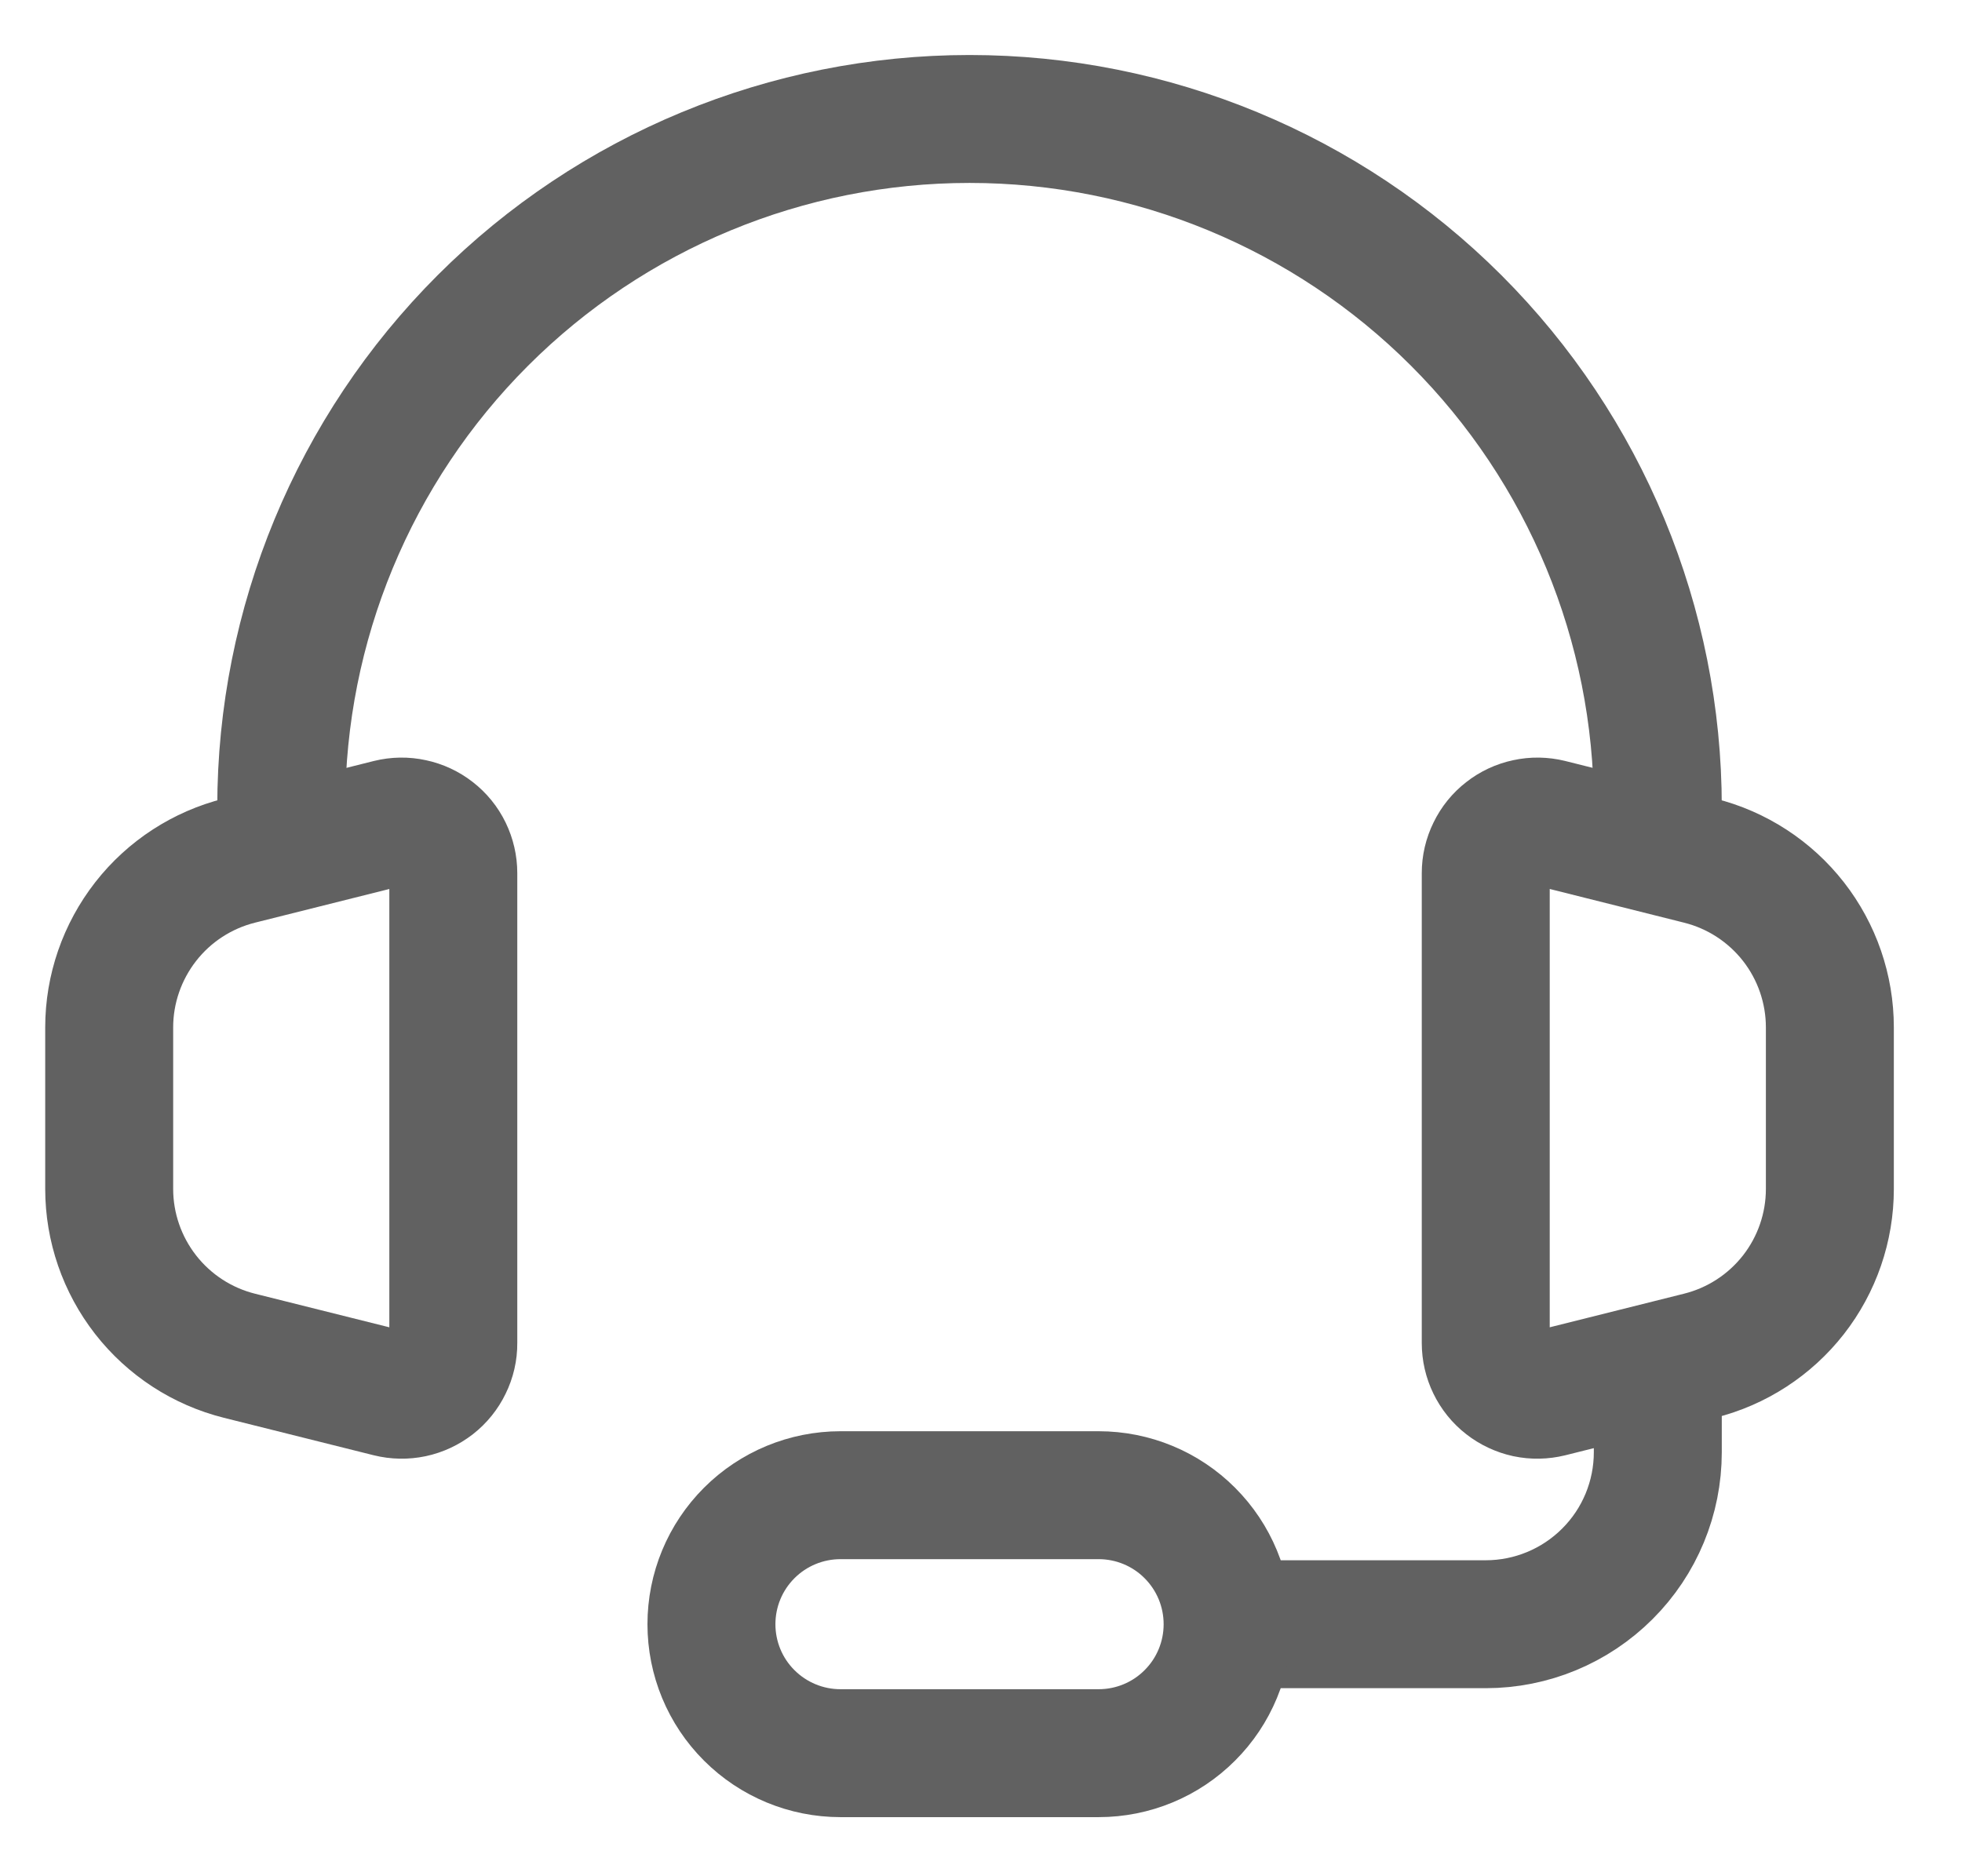 <svg width="23" height="22" viewBox="0 0 23 22" fill="none" xmlns="http://www.w3.org/2000/svg">
<path d="M19.434 9.463C19.434 7.324 18.584 5.271 17.071 3.758C15.558 2.245 13.505 1.395 11.366 1.395C9.226 1.395 7.173 2.245 5.66 3.758C4.147 5.271 3.297 7.324 3.297 9.463" stroke="#616161" stroke-width="1.5" stroke-linecap="round" stroke-linejoin="round"/>
<path d="M19.434 16.523V17.028C19.434 17.563 19.222 18.076 18.843 18.454C18.465 18.832 17.952 19.045 17.417 19.045H13.887M1.28 13.94V12.047C1.28 11.598 1.431 11.161 1.708 10.806C1.984 10.452 2.372 10.2 2.808 10.091L4.563 9.651C4.652 9.629 4.745 9.627 4.835 9.647C4.925 9.666 5.009 9.705 5.082 9.762C5.154 9.818 5.213 9.89 5.253 9.973C5.293 10.056 5.314 10.146 5.314 10.238V15.748C5.315 15.84 5.294 15.931 5.253 16.014C5.213 16.097 5.155 16.169 5.082 16.226C5.009 16.282 4.925 16.322 4.835 16.341C4.745 16.36 4.651 16.358 4.562 16.336L2.807 15.897C2.371 15.788 1.984 15.536 1.707 15.181C1.431 14.827 1.28 14.39 1.28 13.941V13.94ZM21.451 13.94V12.047C21.451 11.598 21.301 11.161 21.024 10.806C20.747 10.452 20.36 10.2 19.923 10.091L18.169 9.651C18.079 9.629 17.986 9.627 17.896 9.647C17.806 9.666 17.722 9.705 17.65 9.762C17.577 9.818 17.519 9.89 17.479 9.973C17.438 10.056 17.417 10.146 17.417 10.238V15.748C17.417 15.84 17.438 15.931 17.478 16.013C17.518 16.096 17.577 16.169 17.649 16.225C17.722 16.282 17.806 16.321 17.896 16.341C17.986 16.36 18.079 16.358 18.169 16.336L19.923 15.897C20.36 15.788 20.747 15.536 21.024 15.182C21.301 14.827 21.451 14.39 21.451 13.941V13.94Z" stroke="#616161" stroke-width="1.5"/>
<path d="M12.879 20.557H9.853C9.452 20.557 9.067 20.398 8.783 20.114C8.499 19.831 8.34 19.446 8.34 19.045C8.34 18.643 8.499 18.259 8.783 17.975C9.067 17.691 9.452 17.532 9.853 17.532H12.879C13.28 17.532 13.665 17.691 13.948 17.975C14.232 18.259 14.391 18.643 14.391 19.045C14.391 19.446 14.232 19.831 13.948 20.114C13.665 20.398 13.28 20.557 12.879 20.557Z" stroke="#616161" stroke-width="1.5"/>
</svg>
